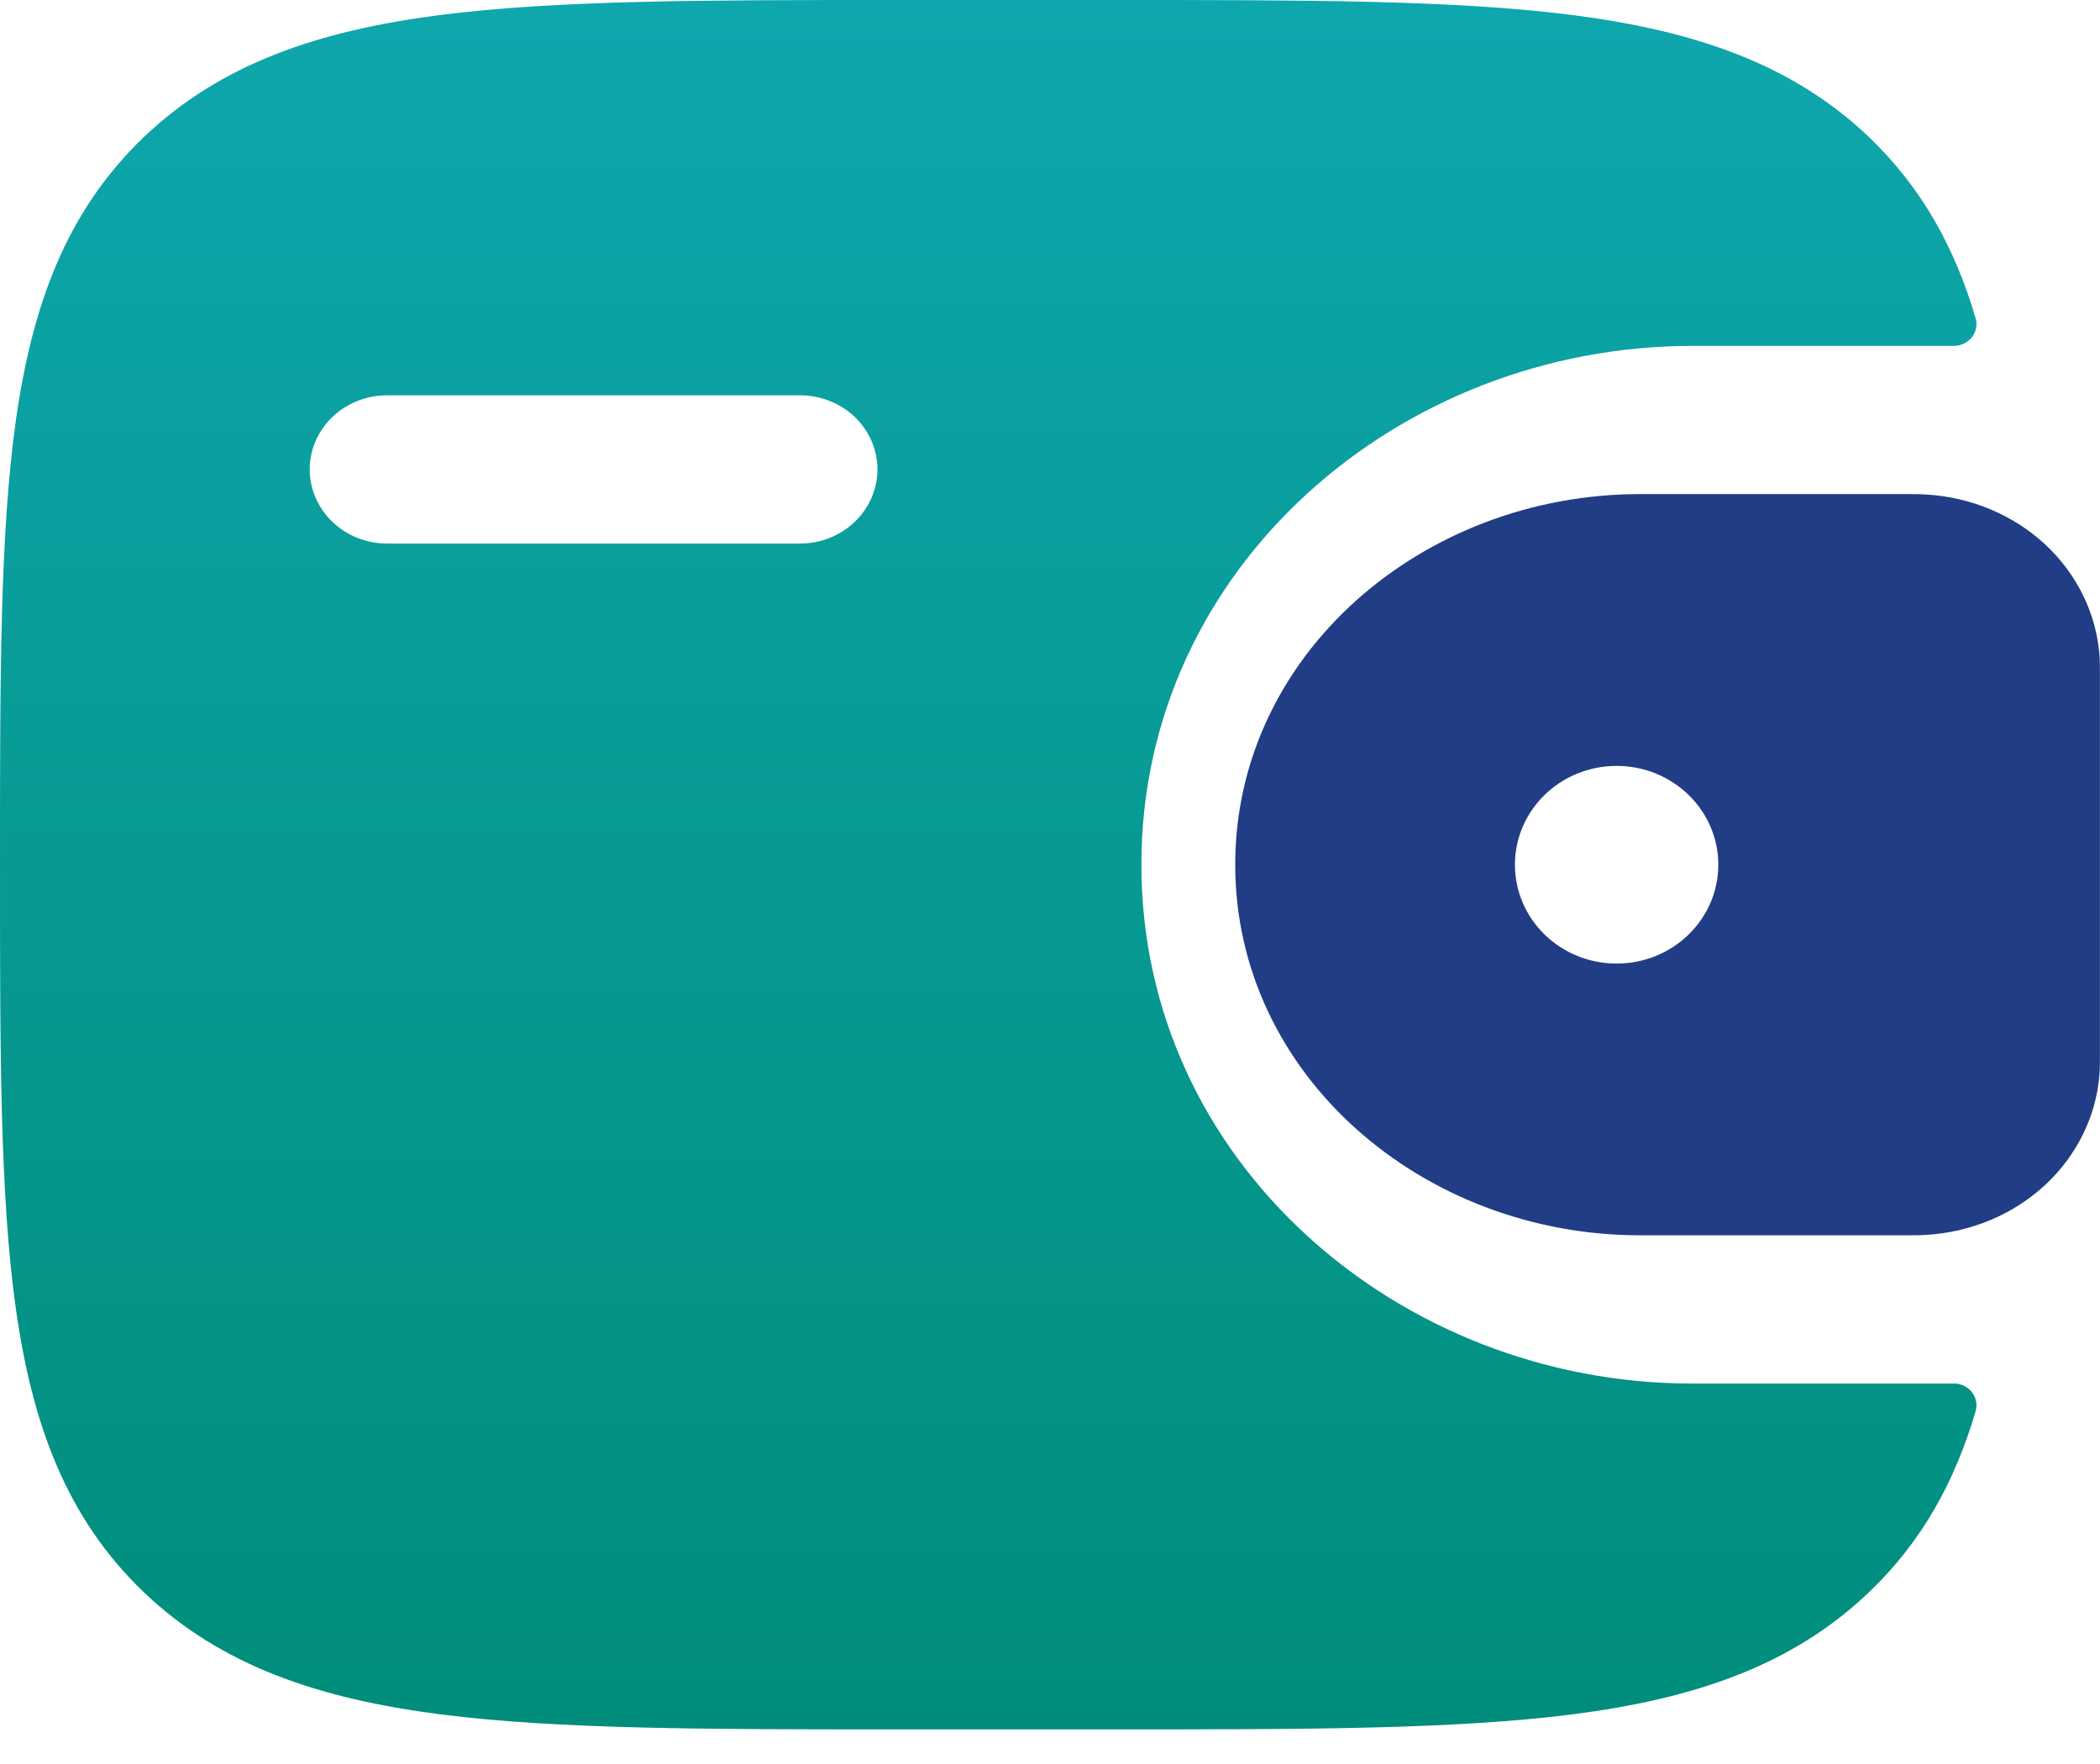 <svg width="25" height="21" viewBox="0 0 25 21" fill="none" xmlns="http://www.w3.org/2000/svg">
<path fill-rule="evenodd" clip-rule="evenodd" d="M22.925 5.887C22.856 5.882 22.779 5.882 22.699 5.882H19.526C16.928 5.882 14.705 7.798 14.705 10.294C14.705 12.791 16.929 14.706 19.526 14.706H22.699C22.779 14.706 22.856 14.706 22.927 14.701C23.461 14.671 23.965 14.46 24.346 14.108C24.726 13.755 24.956 13.286 24.994 12.786C24.999 12.715 24.999 12.639 24.999 12.568V8.02C24.999 7.949 24.999 7.873 24.994 7.802C24.956 7.303 24.726 6.833 24.346 6.48C23.965 6.128 23.461 5.917 22.927 5.887H22.925ZM19.246 11.471C19.914 11.471 20.456 10.944 20.456 10.294C20.456 9.645 19.914 9.118 19.246 9.118C18.576 9.118 18.035 9.645 18.035 10.294C18.035 10.944 18.576 11.471 19.246 11.471Z" fill="#213D85"/>
<path fill-rule="evenodd" clip-rule="evenodd" d="M23.248 16.471C23.291 16.469 23.333 16.477 23.372 16.494C23.41 16.511 23.444 16.536 23.471 16.568C23.497 16.6 23.515 16.637 23.524 16.677C23.532 16.717 23.531 16.758 23.52 16.798C23.274 17.635 22.882 18.351 22.254 18.951C21.334 19.833 20.167 20.222 18.727 20.408C17.326 20.588 15.538 20.588 13.279 20.588H10.684C8.425 20.588 6.636 20.588 5.236 20.408C3.796 20.222 2.63 19.832 1.709 18.952C0.79 18.071 0.382 16.954 0.188 15.575C1.46495e-07 14.234 0 12.522 0 10.36V10.228C0 8.066 1.46495e-07 6.353 0.188 5.012C0.382 3.633 0.79 2.516 1.709 1.635C2.63 0.755 3.796 0.365 5.236 0.179C6.637 -5.25923e-08 8.425 0 10.684 0H13.279C15.538 0 17.327 1.40246e-07 18.727 0.18C20.167 0.366 21.334 0.756 22.254 1.636C22.882 2.239 23.274 2.953 23.52 3.791C23.531 3.83 23.532 3.871 23.524 3.911C23.515 3.951 23.497 3.988 23.471 4.02C23.444 4.052 23.41 4.077 23.372 4.094C23.333 4.111 23.291 4.119 23.248 4.118H20.146C16.66 4.118 13.588 6.753 13.588 10.294C13.588 13.835 16.66 16.471 20.146 16.471H23.248ZM4.608 4.706C4.364 4.706 4.129 4.799 3.957 4.964C3.784 5.13 3.687 5.354 3.687 5.588C3.687 5.822 3.784 6.047 3.957 6.212C4.129 6.378 4.364 6.471 4.608 6.471H9.524C9.768 6.471 10.003 6.378 10.176 6.212C10.348 6.047 10.446 5.822 10.446 5.588C10.446 5.354 10.348 5.13 10.176 4.964C10.003 4.799 9.768 4.706 9.524 4.706H4.608Z" fill="url(#paint0_linear_49_1556)"/>
<defs>
<linearGradient id="paint0_linear_49_1556" x1="11.765" y1="0" x2="11.765" y2="20.588" gradientUnits="userSpaceOnUse">
<stop stop-color="#008687"/>
<stop offset="0" stop-color="#0EA7AD"/>
<stop offset="1" stop-color="#008D7B"/>
</linearGradient>
</defs>
</svg>
